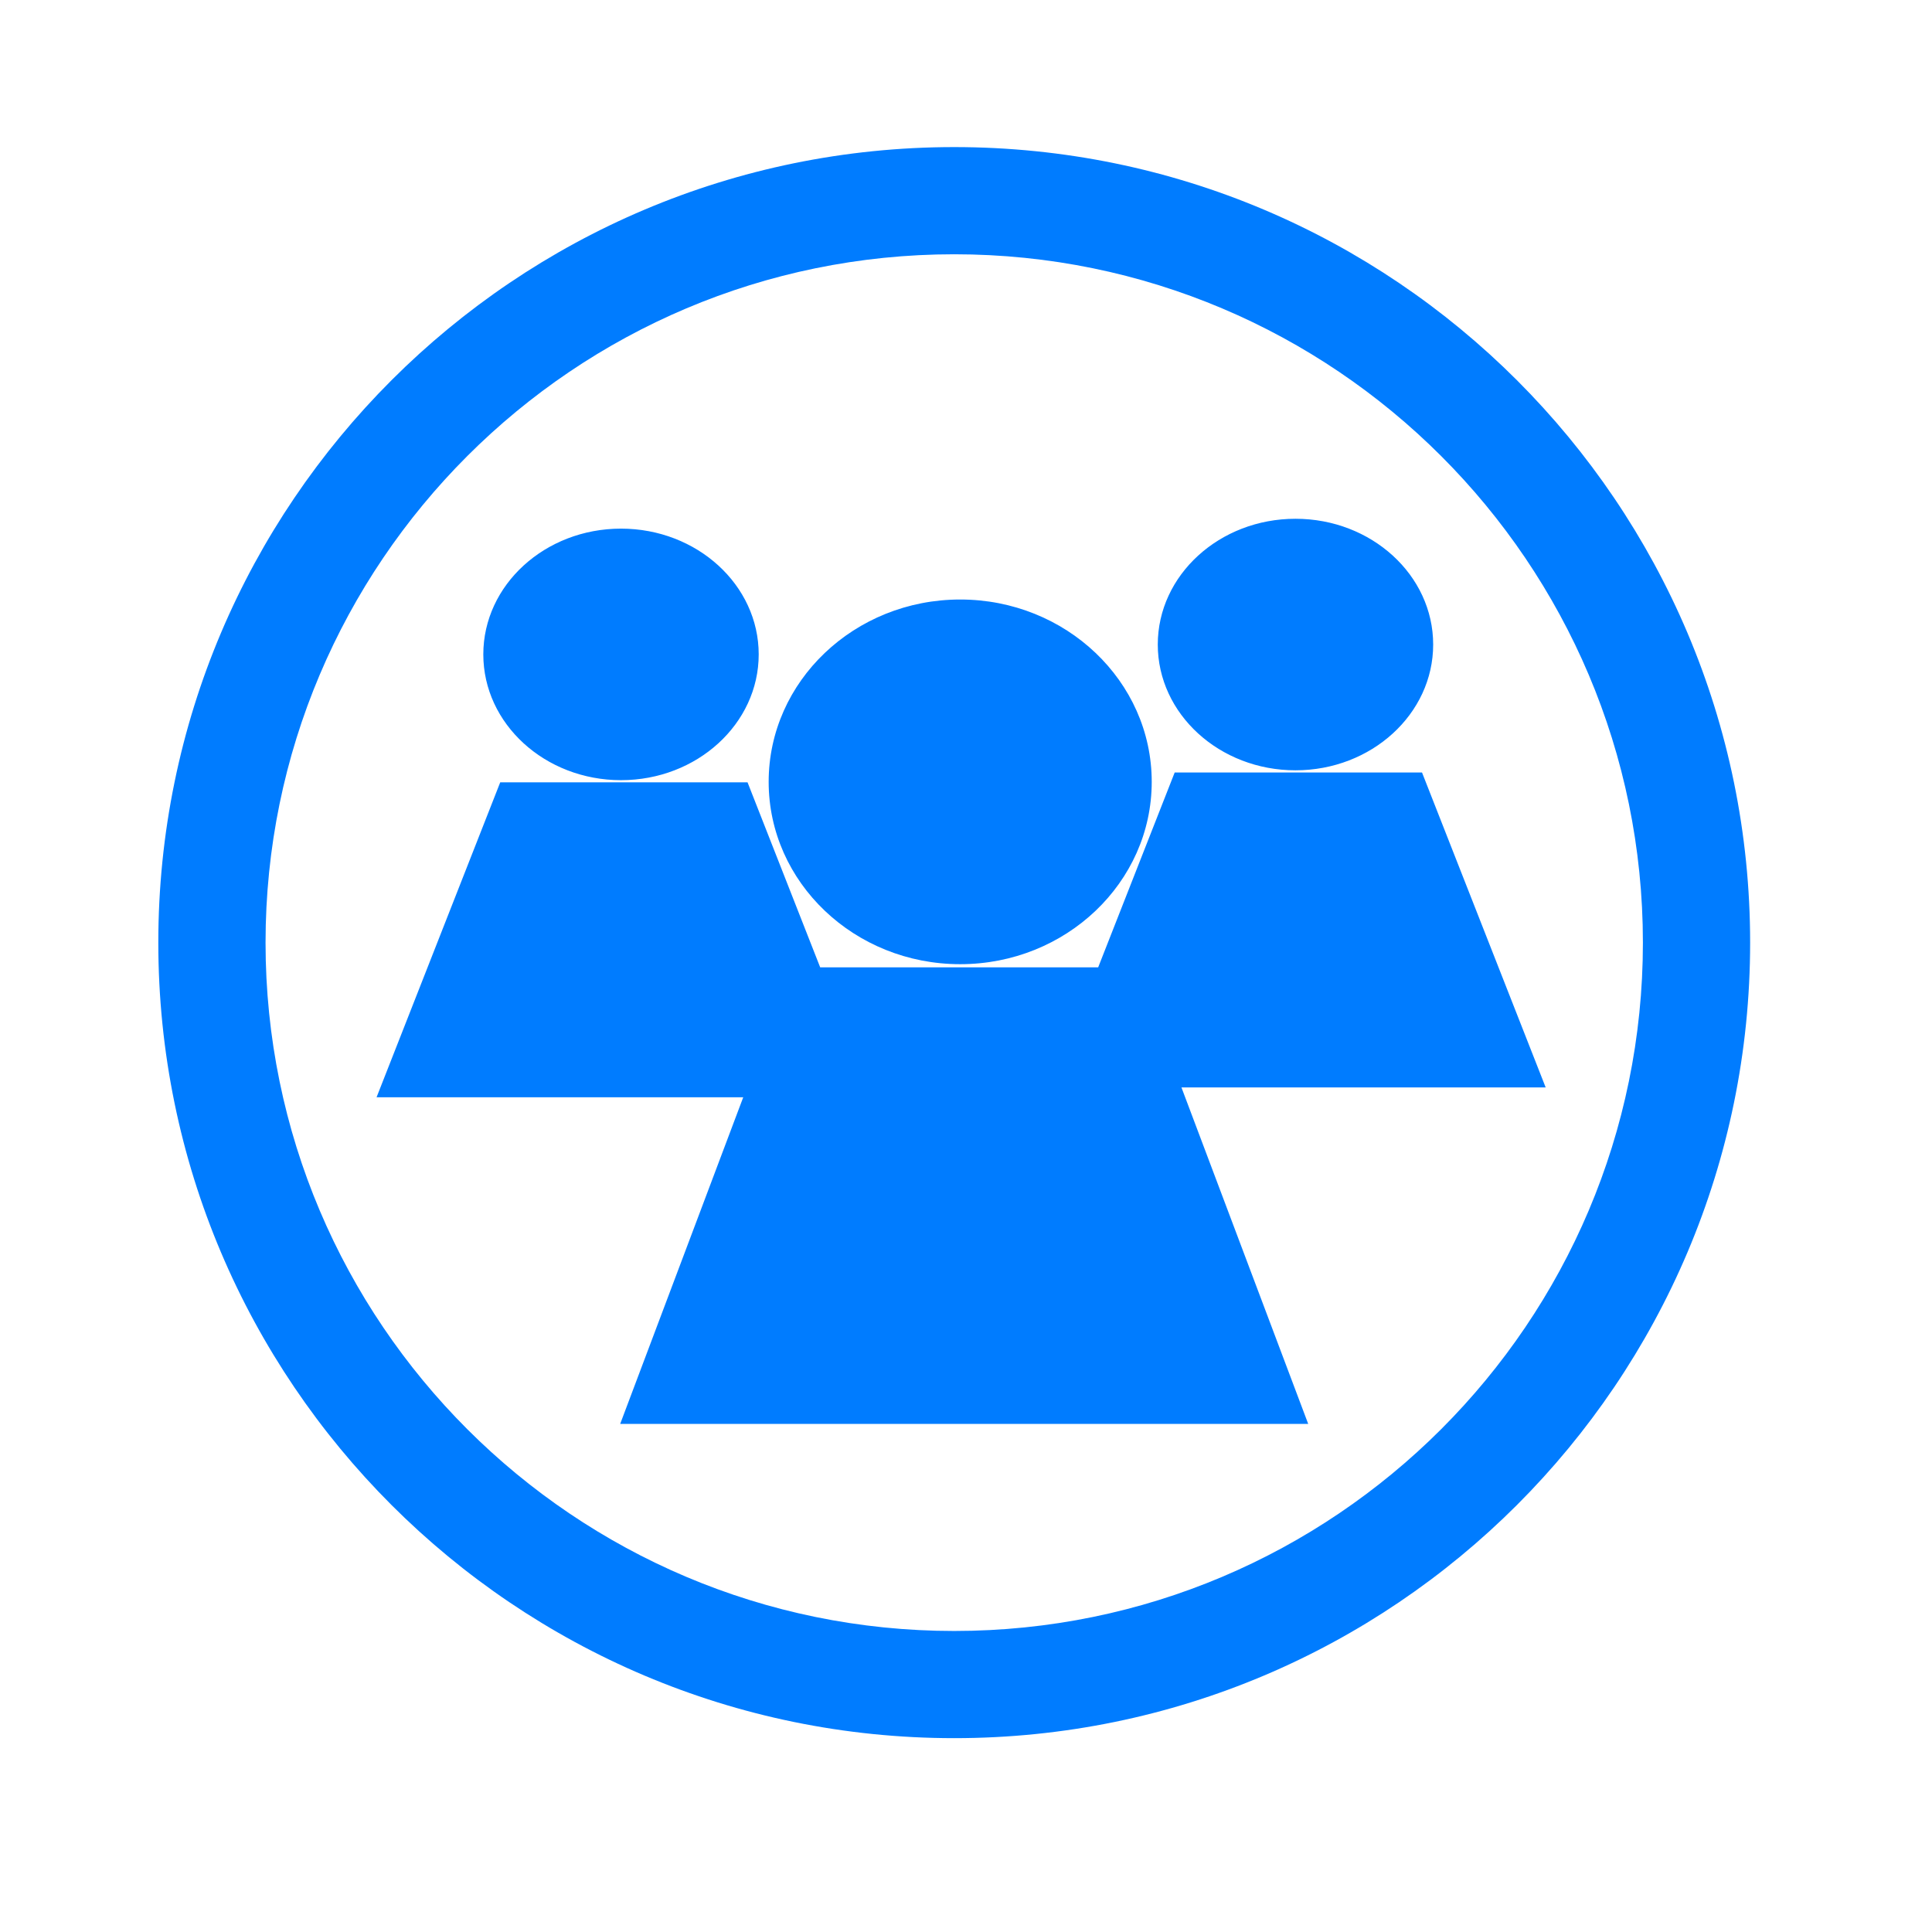 <?xml version="1.0" encoding="UTF-8" standalone="no"?><!DOCTYPE svg PUBLIC "-//W3C//DTD SVG 1.1//EN" "http://www.w3.org/Graphics/SVG/1.1/DTD/svg11.dtd"><svg width="100%" height="100%" viewBox="0 0 1004 1004" version="1.1" xmlns="http://www.w3.org/2000/svg" xmlns:xlink="http://www.w3.org/1999/xlink" xml:space="preserve" xmlns:serif="http://www.serif.com/" style="fill-rule:evenodd;clip-rule:evenodd;stroke-linejoin:round;stroke-miterlimit:2;"><rect id="Artboard1" x="0" y="0" width="1003.94" height="1003.94" style="fill:none;"/><path d="M495.88,76.438c228.278,0 413.611,185.245 413.611,413.414c0,228.17 -185.333,413.415 -413.611,413.415c-228.278,0 -413.611,-185.245 -413.611,-413.415c0,-228.169 185.333,-413.414 413.611,-413.414Zm0,55.701c197.521,0 357.884,160.286 357.884,357.713c0,197.428 -160.363,357.714 -357.884,357.714c-197.521,0 -357.883,-160.286 -357.883,-357.714c0,-197.427 160.362,-357.713 357.883,-357.713Zm74.808,370.557l39.76,-101.26l128.527,0l64.263,163.663l-189.276,0l65.879,174.874l-357.555,0l63.95,-169.751l-190.55,0l64.264,-163.663l128.526,0l37.749,96.137l144.463,0Zm-71.705,-191.149c54.934,0 99.534,42.459 99.534,94.756c0,52.298 -44.6,94.756 -99.534,94.756c-54.934,0 -99.533,-42.458 -99.533,-94.756c0,-52.297 44.599,-94.756 99.533,-94.756Zm-176.266,-36.835c39.493,0 71.557,29.286 71.557,65.359c0,36.073 -32.064,65.359 -71.557,65.359c-39.493,0 -71.556,-29.286 -71.556,-65.359c0,-36.073 32.063,-65.359 71.556,-65.359Zm350.499,-5.123c39.493,0 71.557,29.287 71.557,65.359c0,36.073 -32.064,65.359 -71.557,65.359c-39.493,0 -71.556,-29.286 -71.556,-65.359c0,-36.072 32.063,-65.359 71.556,-65.359Z" style="fill:#007cff;"/></svg>